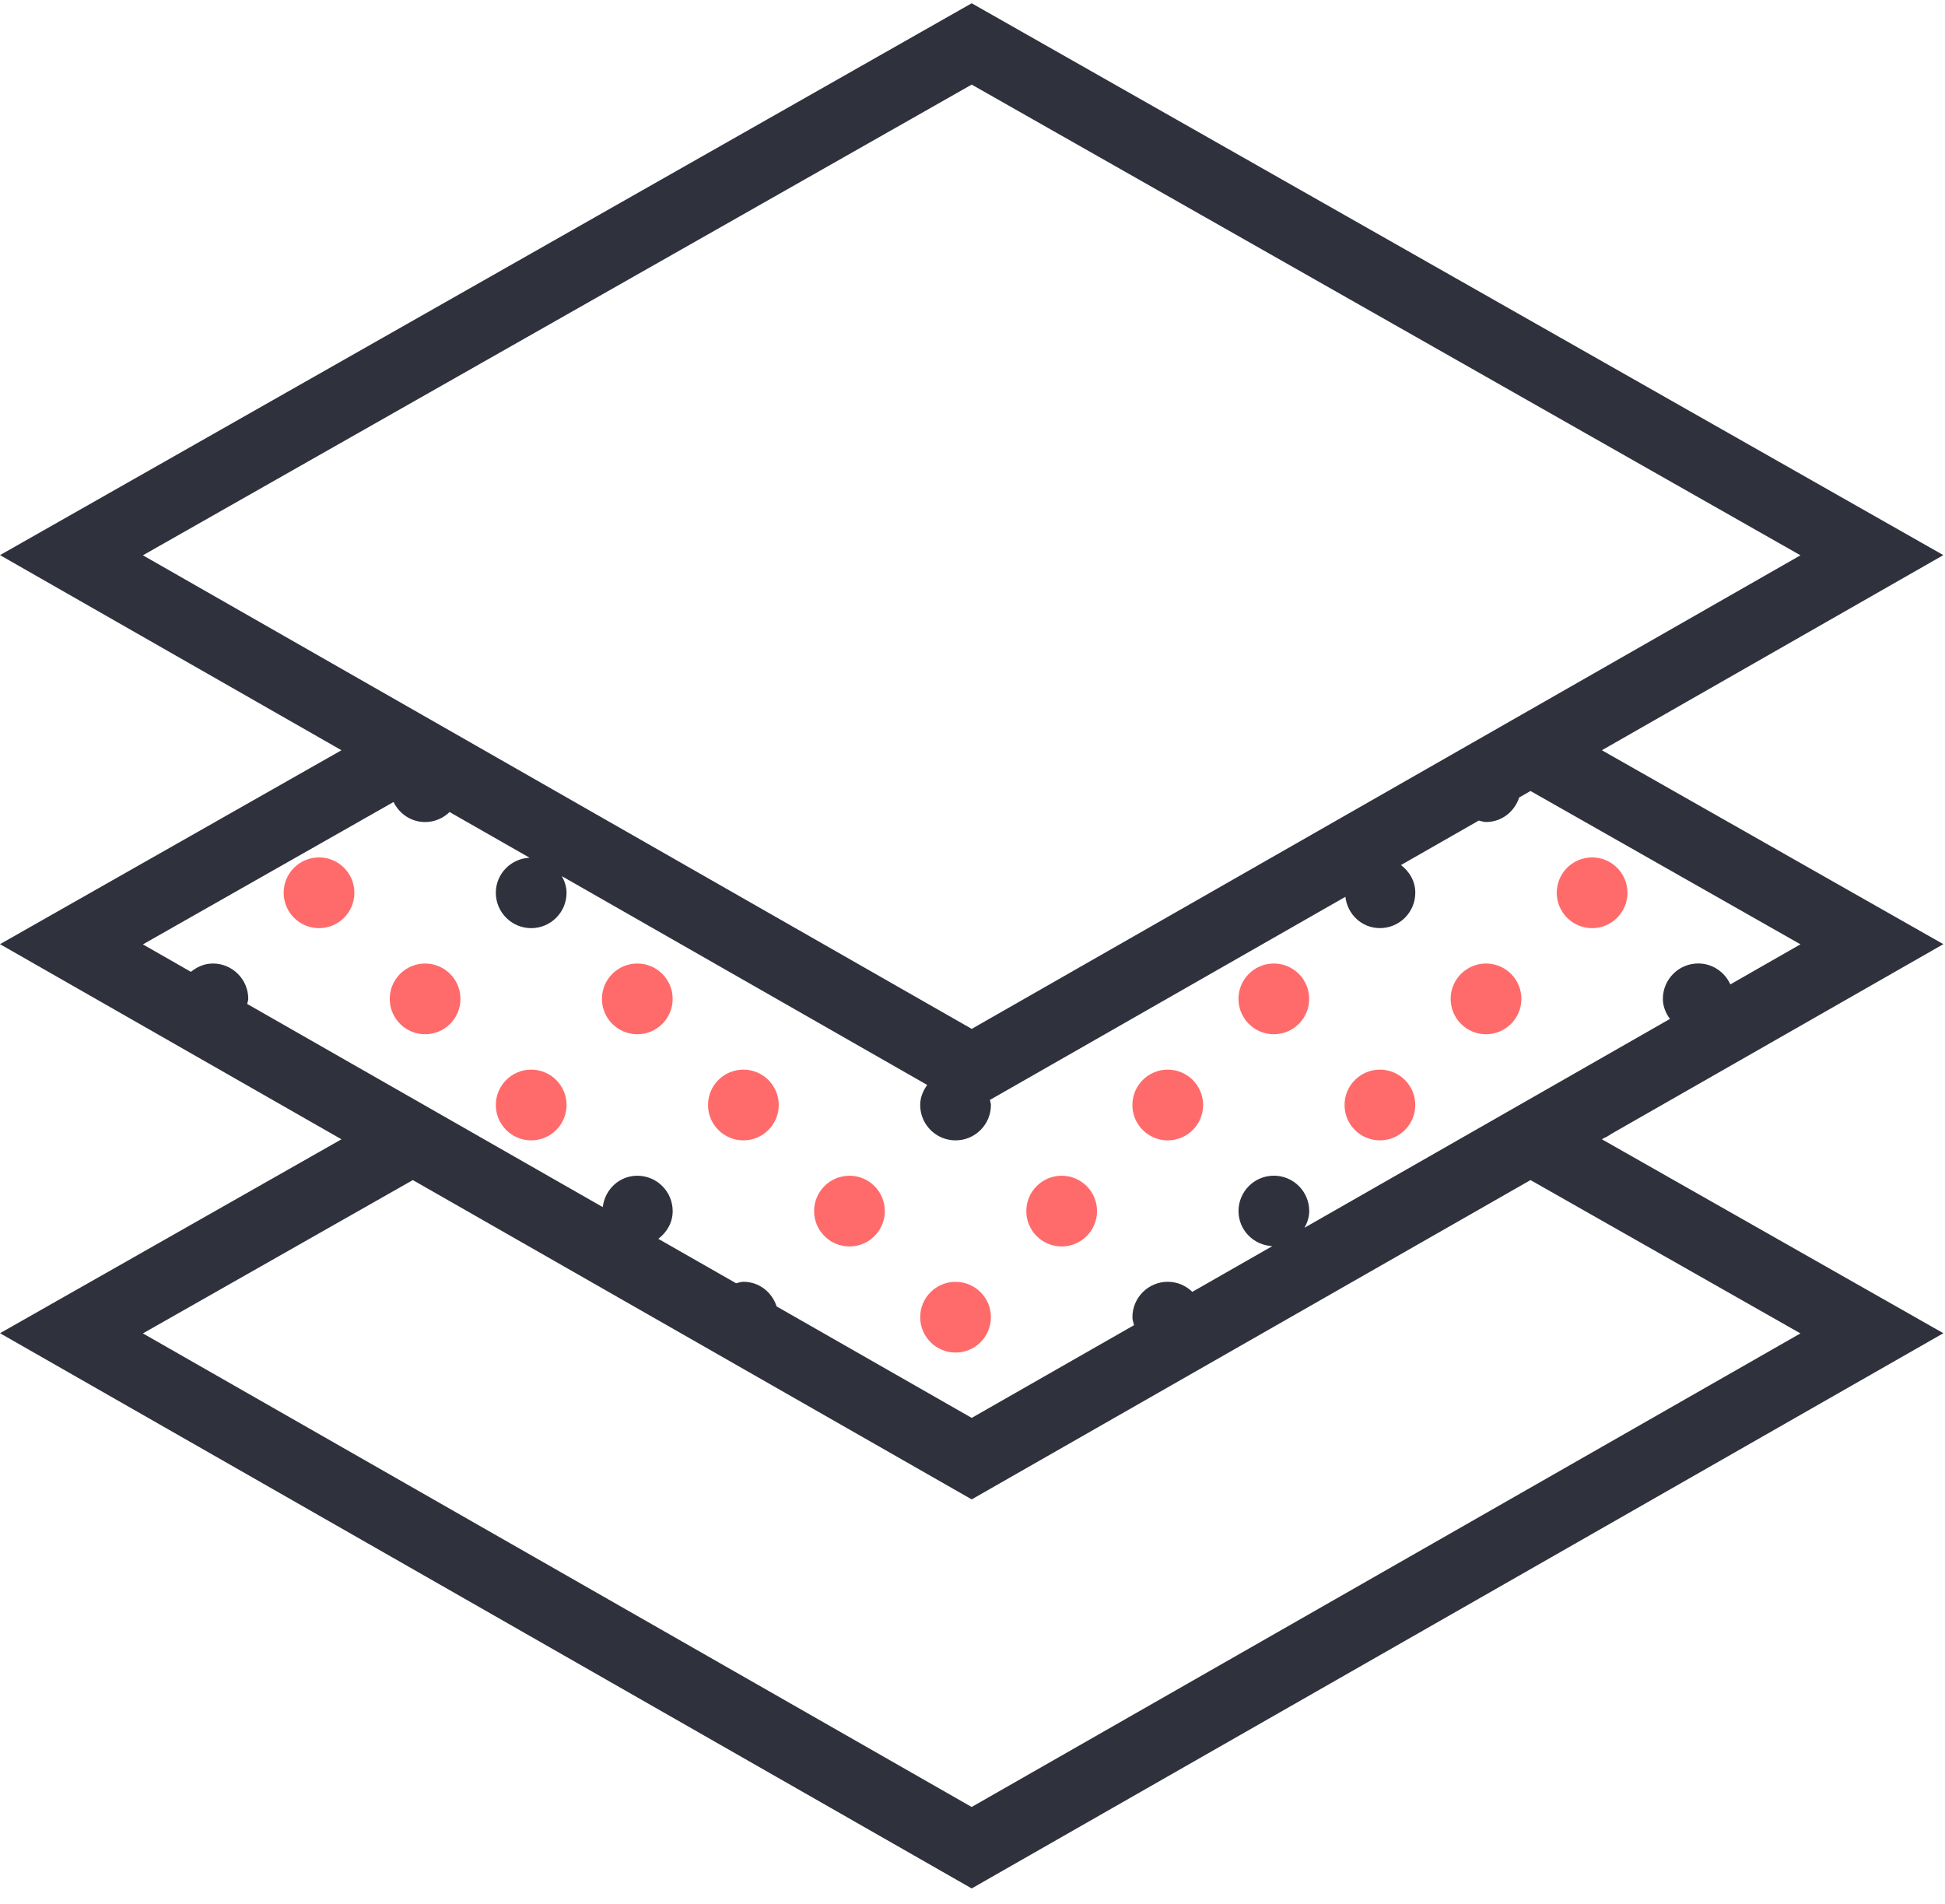 <?xml version="1.0" encoding="UTF-8"?>
<svg width="94px" height="92px" viewBox="0 0 94 92" version="1.1" xmlns="http://www.w3.org/2000/svg" xmlns:xlink="http://www.w3.org/1999/xlink">
    <!-- Generator: Sketch 47.1 (45422) - http://www.bohemiancoding.com/sketch -->
    <title>resources-icon</title>
    <desc>Created with Sketch.</desc>
    <defs></defs>
    <g id="User-Interface" stroke="none" stroke-width="1" fill="none" fill-rule="evenodd">
        <g id="Landing-Page" transform="translate(-257, -1802)">
            <g id="Feature_2" transform="translate(121, 1723)">
                <g id="1">
                    <g id="Content" transform="translate(24, 79)">
                        <g id="resources-icon" transform="translate(112, 0)">
                            <circle id="Oval" fill="#FF6B6B" cx="76.945" cy="43.142" r="1.709"></circle>
                            <circle id="Oval" fill="#FF6B6B" cx="15.418" cy="43.142" r="1.709"></circle>
                            <circle id="Oval" fill="#FF6B6B" cx="20.545" cy="48.269" r="1.709"></circle>
                            <circle id="Oval" fill="#FF6B6B" cx="30.8" cy="48.269" r="1.709"></circle>
                            <circle id="Oval" fill="#FF6B6B" cx="25.672" cy="53.397" r="1.709"></circle>
                            <circle id="Oval" fill="#FF6B6B" cx="35.927" cy="53.397" r="1.709"></circle>
                            <circle id="Oval" fill="#FF6B6B" cx="41.054" cy="58.524" r="1.709"></circle>
                            <circle id="Oval" fill="#FF6B6B" cx="51.309" cy="58.524" r="1.709"></circle>
                            <circle id="Oval" fill="#FF6B6B" cx="56.436" cy="53.397" r="1.709"></circle>
                            <circle id="Oval" fill="#FF6B6B" cx="46.181" cy="63.651" r="1.709"></circle>
                            <circle id="Oval" fill="#FF6B6B" cx="61.563" cy="48.269" r="1.709"></circle>
                            <circle id="Oval" fill="#FF6B6B" cx="71.818" cy="48.269" r="1.709"></circle>
                            <circle id="Oval" fill="#FF6B6B" cx="66.69" cy="53.397" r="1.709"></circle>
                            <path d="M77.864,54.798 L93.92,45.625 L77.417,36.254 L93.92,26.825 L46.961,0.158 L0,26.825 L16.503,36.254 L0,45.625 L16.503,55.054 L0,64.425 L46.961,91.255 L93.921,64.425 L77.418,55.054 L77.54,54.984 C77.659,54.94 77.759,54.868 77.864,54.798 Z M46.961,4.088 L87.015,26.834 L73.963,34.292 L73.963,34.292 L46.962,49.719 L6.906,26.834 L46.961,4.088 Z M19.02,38.755 C19.297,39.324 19.87,39.724 20.545,39.724 C21.006,39.724 21.42,39.538 21.728,39.24 L25.594,41.448 C24.688,41.491 23.963,42.226 23.963,43.142 C23.963,44.085 24.729,44.851 25.672,44.851 C26.616,44.851 27.381,44.085 27.381,43.142 C27.381,42.846 27.287,42.583 27.156,42.34 L44.811,52.428 C44.612,52.706 44.472,53.029 44.472,53.397 C44.472,54.34 45.238,55.106 46.181,55.106 C47.125,55.106 47.89,54.34 47.89,53.397 C47.89,53.309 47.855,53.236 47.841,53.152 L65.021,43.337 C65.121,44.185 65.815,44.849 66.69,44.849 C67.634,44.849 68.4,44.084 68.4,43.14 C68.4,42.585 68.118,42.113 67.706,41.802 L71.469,39.652 C71.585,39.678 71.695,39.722 71.818,39.722 C72.577,39.722 73.197,39.22 73.421,38.536 L73.968,38.223 L87.015,45.632 L83.626,47.569 C83.357,46.976 82.766,46.558 82.074,46.558 C81.131,46.558 80.365,47.324 80.365,48.268 C80.365,48.637 80.507,48.96 80.705,49.238 L73.963,53.091 L73.963,53.091 L63.045,59.329 C63.178,59.086 63.274,58.82 63.274,58.522 C63.274,57.579 62.508,56.813 61.565,56.813 C60.621,56.813 59.856,57.579 59.856,58.522 C59.856,59.44 60.584,60.175 61.491,60.216 L57.624,62.426 C57.316,62.128 56.901,61.94 56.438,61.94 C55.494,61.94 54.729,62.706 54.729,63.649 C54.729,63.786 54.776,63.907 54.807,64.036 L46.962,68.517 L37.533,63.13 C37.311,62.444 36.689,61.94 35.929,61.94 C35.804,61.94 35.693,61.986 35.576,62.012 L31.815,59.864 C32.227,59.551 32.51,59.081 32.51,58.524 C32.51,57.58 31.745,56.815 30.801,56.815 C29.926,56.815 29.231,57.483 29.131,58.331 L11.948,48.515 C11.96,48.432 11.998,48.356 11.998,48.269 C11.998,47.326 11.232,46.56 10.289,46.56 C9.88,46.56 9.521,46.723 9.227,46.962 L6.905,45.636 L19.02,38.755 Z M87.013,64.434 L46.959,87.319 L6.906,64.434 L19.952,57.025 L46.961,72.455 L73.968,57.025 L87.013,64.434 Z" id="Shape" fill="#2F313D"></path>
                        </g>
                    </g>
                </g>
            </g>
        </g>
    </g>
</svg>